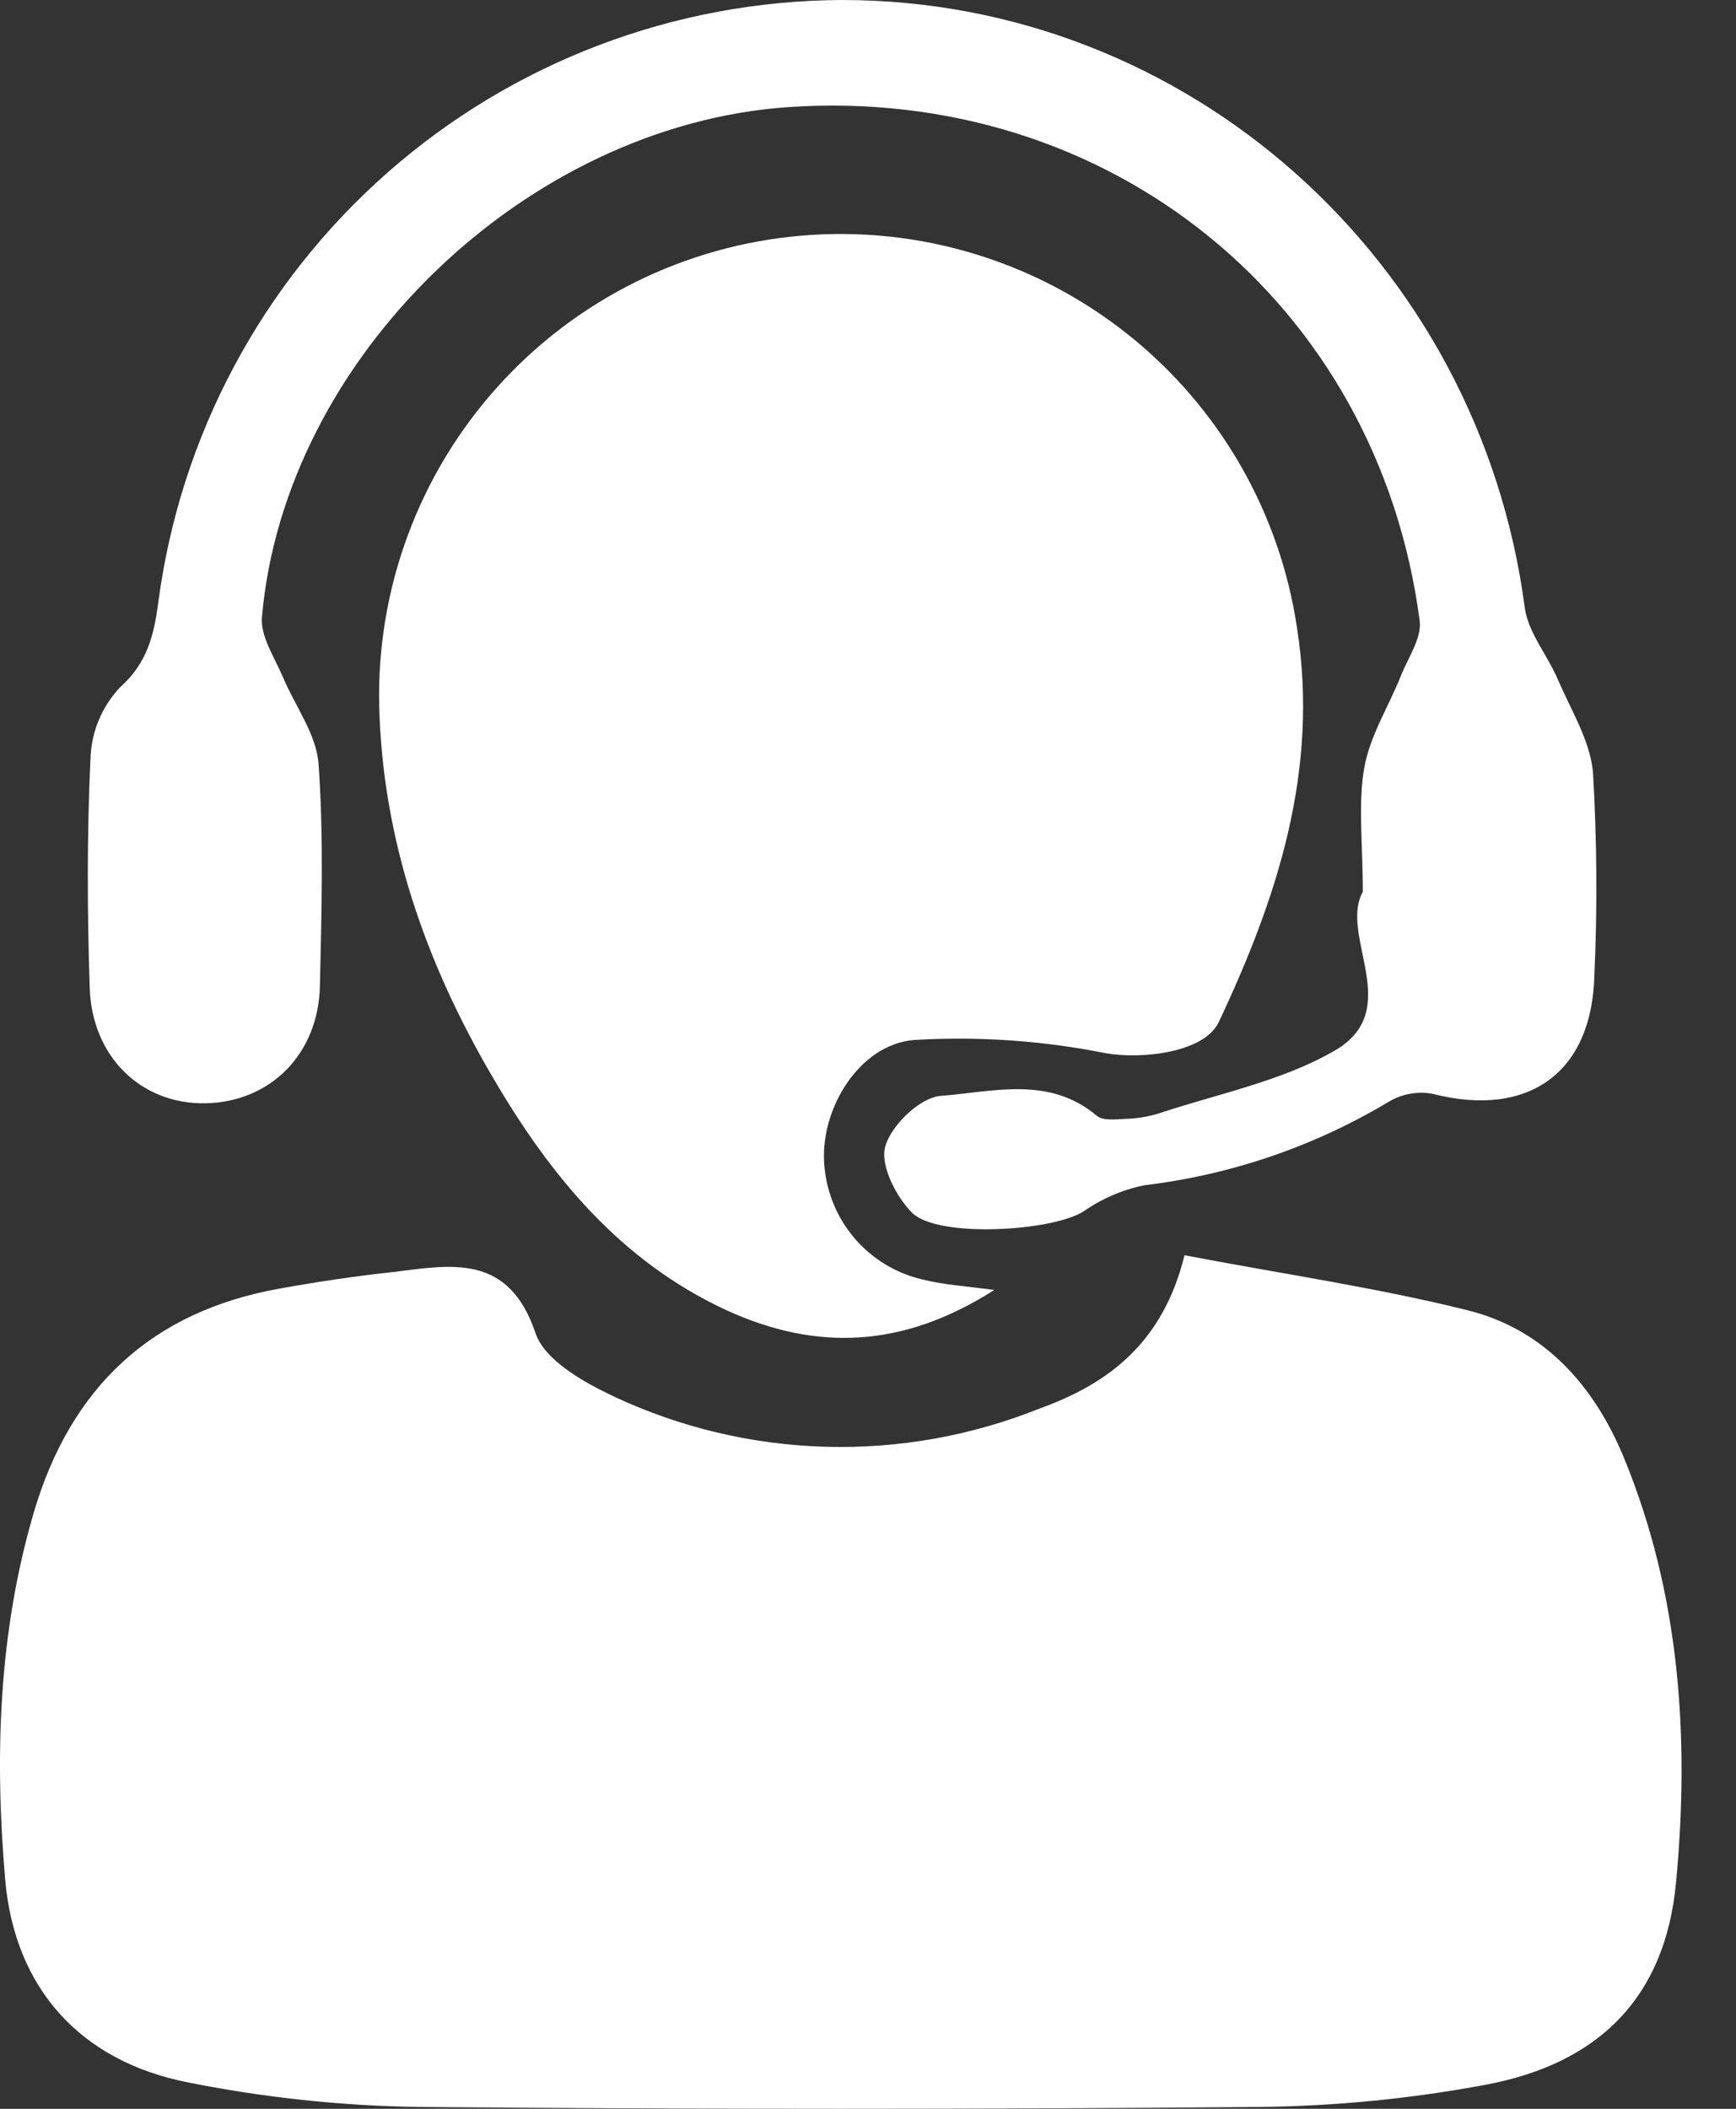 <svg width="28" height="34" viewBox="0 0 28 34" fill="none" xmlns="http://www.w3.org/2000/svg">
<rect x="0" y="0" width="28" height="34" fill="#333333" stroke="none"/>
<path d="M19.105 20.238C20.682 20.54 22.206 20.759 23.685 21.129C24.913 21.439 25.712 22.344 26.189 23.495C27.1 25.703 27.253 28.03 27.032 30.36C26.857 32.202 25.792 33.272 23.953 33.614C22.758 33.837 21.545 33.956 20.329 33.97C15.801 34.01 11.272 34.01 6.741 33.97C5.498 33.952 4.259 33.819 3.04 33.576C1.29 33.235 0.233 32.05 0.083 30.297C-0.087 28.314 -0.025 26.332 0.542 24.396C1.134 22.375 2.437 21.141 4.525 20.773C5.116 20.666 5.728 20.575 6.333 20.51C7.281 20.392 8.204 20.203 8.638 21.496C8.786 21.932 9.412 22.285 9.899 22.515C10.968 23.016 12.129 23.292 13.309 23.326C14.489 23.36 15.663 23.151 16.759 22.713C17.872 22.312 18.754 21.66 19.105 20.238Z" fill="white"/>
<path d="M16.037 20.798C14.56 21.74 13.165 21.784 11.727 21.129C10.012 20.34 8.878 18.96 7.956 17.383C6.867 15.534 6.169 13.539 6.116 11.38C6.074 9.486 6.756 7.647 8.023 6.239C9.289 4.83 11.045 3.958 12.933 3.799C14.82 3.64 16.698 4.207 18.182 5.384C19.666 6.561 20.645 8.259 20.921 10.133C21.277 12.415 20.605 14.471 19.657 16.48C19.424 16.969 18.427 17.083 17.835 16.981C16.815 16.777 15.773 16.705 14.734 16.768C13.86 16.849 13.253 17.856 13.291 18.71C13.309 19.164 13.477 19.598 13.768 19.947C14.059 20.295 14.458 20.537 14.901 20.634C15.227 20.715 15.564 20.735 16.037 20.798Z" fill="white"/>
<path d="M21.981 14.379C21.981 13.59 21.901 12.967 22.005 12.376C22.096 11.861 22.399 11.39 22.597 10.891C22.713 10.601 22.934 10.286 22.898 10.008C22.224 4.882 17.898 1.374 12.713 1.727C8.478 2.019 4.588 5.771 4.225 9.949C4.198 10.256 4.423 10.591 4.559 10.907C4.756 11.38 5.105 11.837 5.138 12.32C5.223 13.503 5.186 14.704 5.16 15.895C5.136 16.997 4.359 17.768 3.316 17.788C2.273 17.807 1.483 17.035 1.447 15.928C1.406 14.684 1.402 13.438 1.461 12.194C1.482 11.777 1.652 11.381 1.94 11.078C2.38 10.684 2.486 10.229 2.555 9.698C2.911 7.023 4.223 4.566 6.25 2.783C8.276 1 10.88 0.012 13.579 0C19.158 0 23.856 4.199 24.594 9.803C24.647 10.197 24.962 10.568 25.13 10.962C25.341 11.455 25.652 11.948 25.694 12.464C25.757 13.549 25.765 14.636 25.716 15.721C25.678 17.299 24.653 18.03 23.107 17.636C22.866 17.591 22.616 17.635 22.405 17.76C21.201 18.482 19.857 18.942 18.462 19.109C18.108 19.18 17.772 19.325 17.476 19.532C16.968 19.852 15.14 19.964 14.716 19.558C14.452 19.298 14.194 18.787 14.278 18.486C14.373 18.142 14.838 17.697 15.17 17.669C16.008 17.606 16.918 17.338 17.689 17.989C17.788 18.072 17.991 18.048 18.145 18.04C18.33 18.035 18.514 18.006 18.691 17.951C19.639 17.636 20.662 17.435 21.508 16.95C22.674 16.297 21.587 15.088 21.981 14.379Z" fill="white"/>
</svg>

